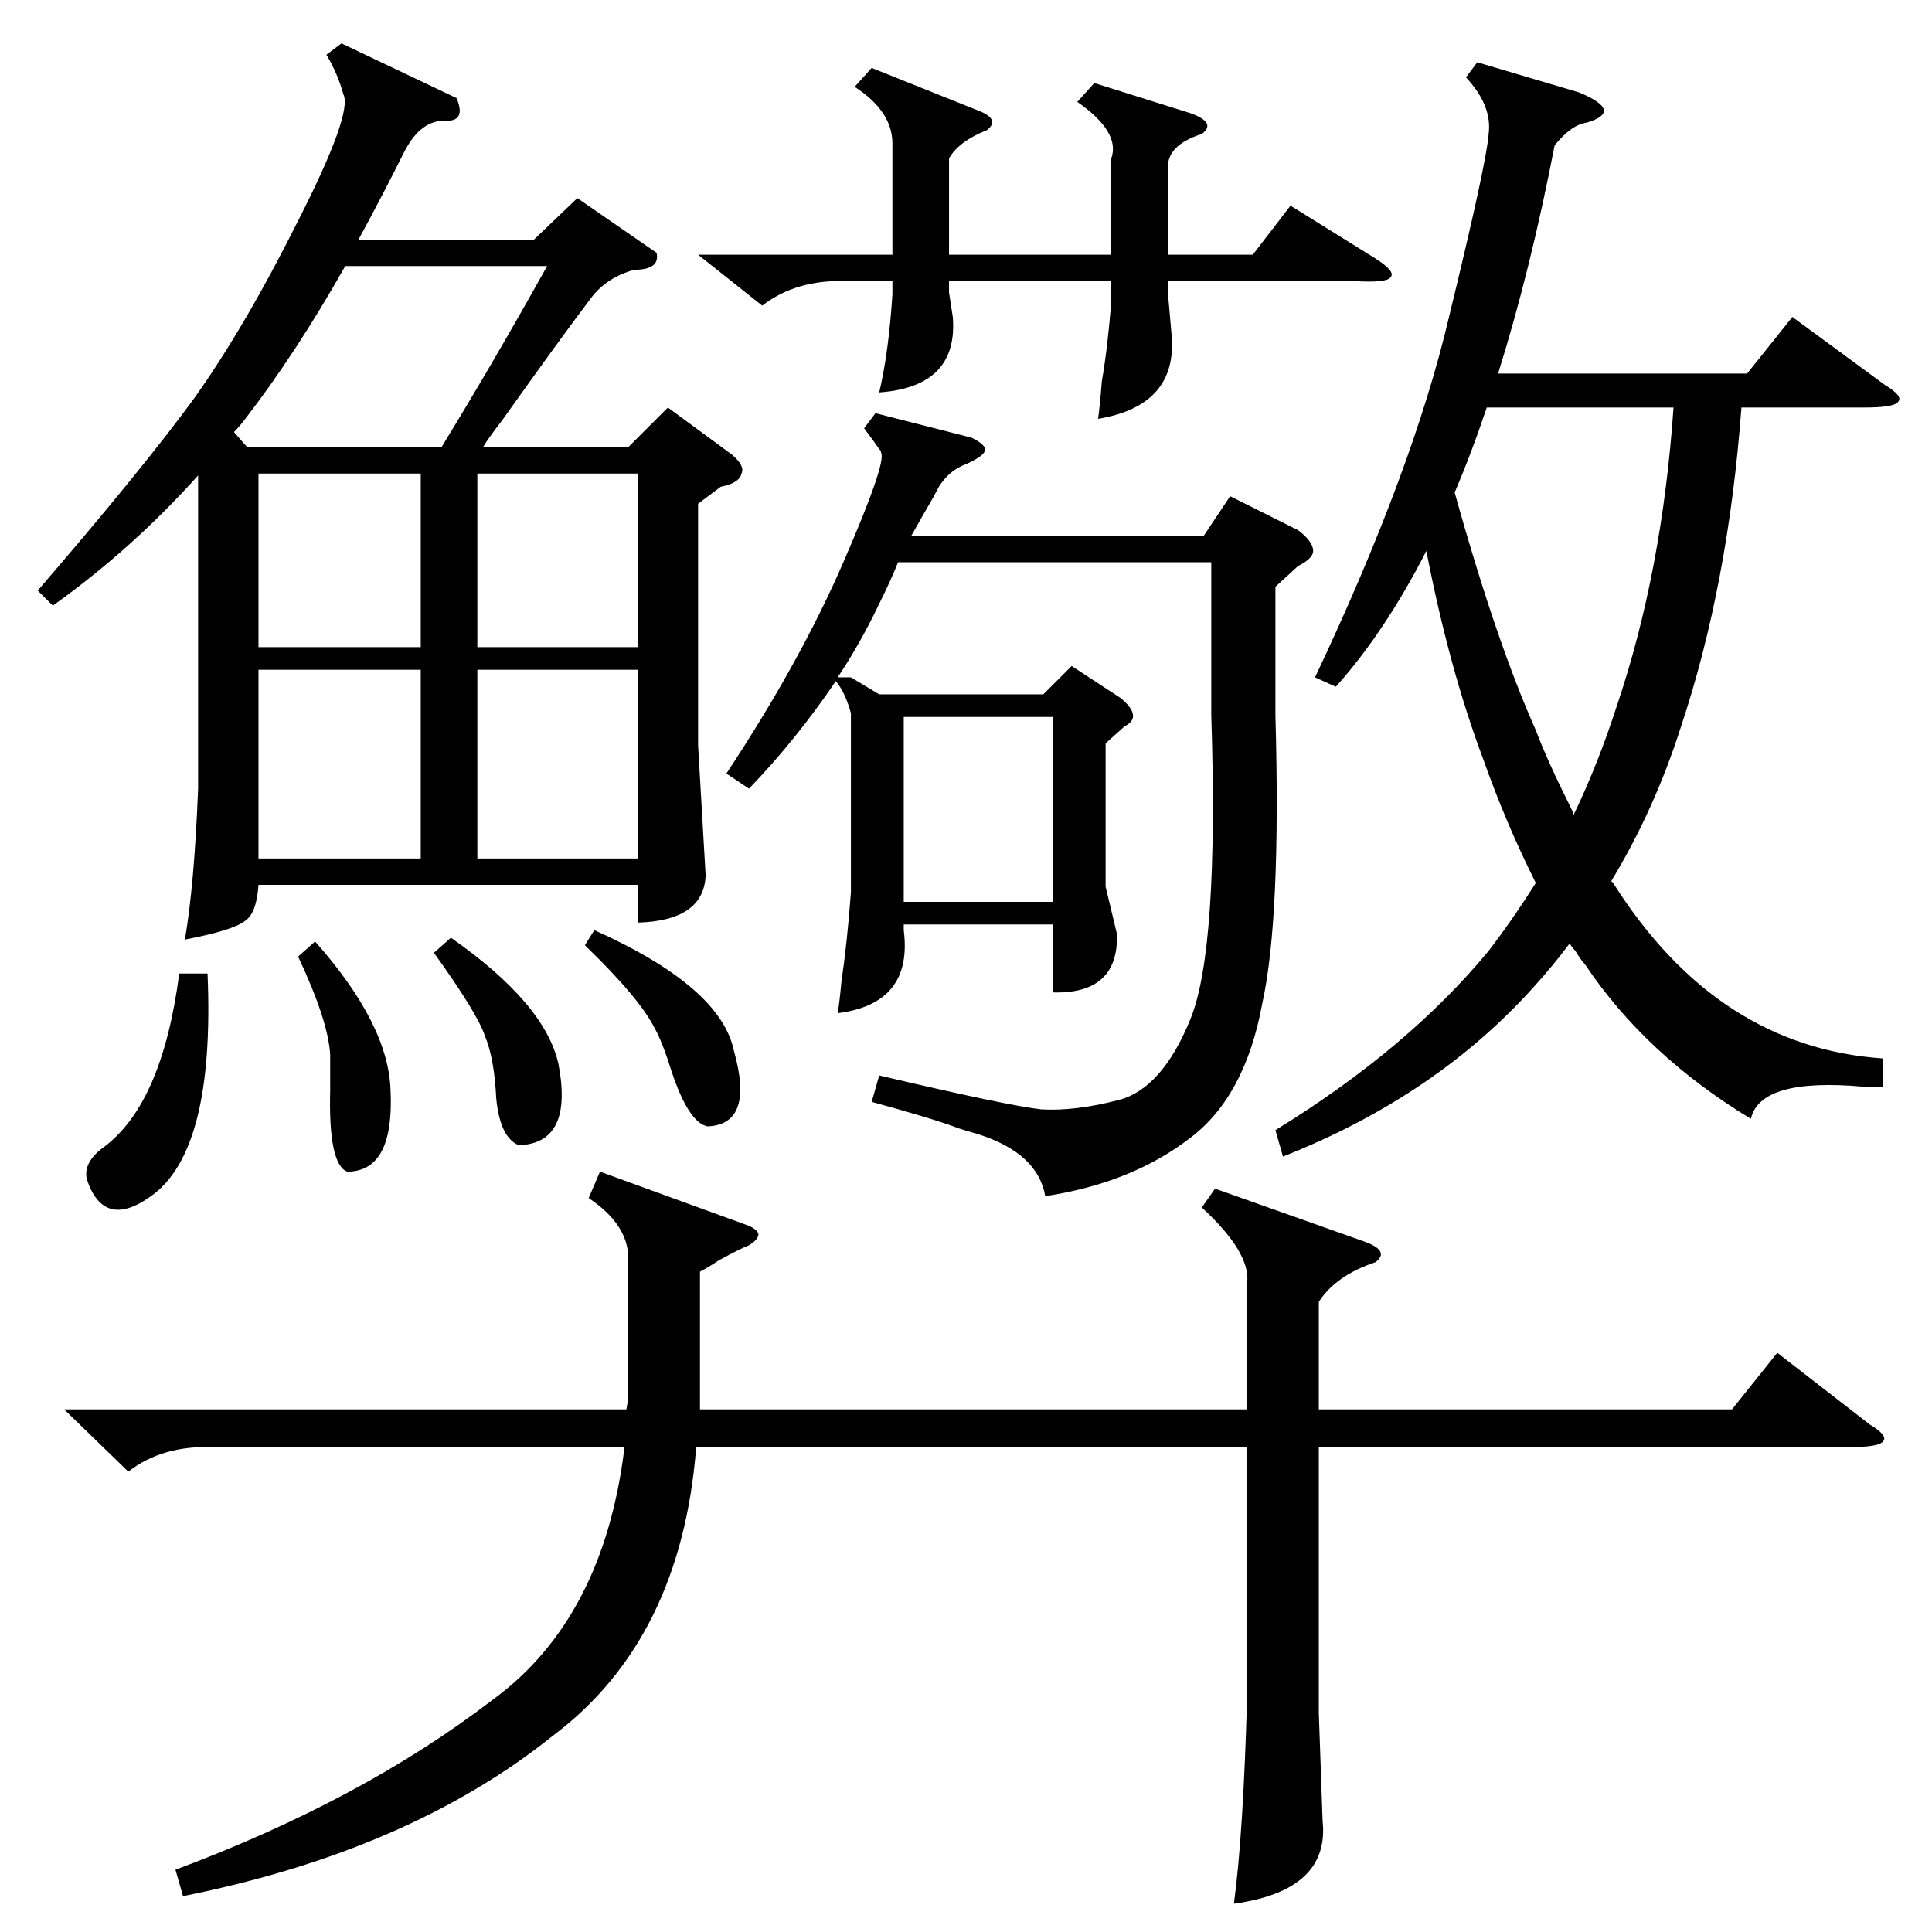 <?xml version="1.0" standalone="no"?>
<!DOCTYPE svg PUBLIC "-//W3C//DTD SVG 1.1//EN" "http://www.w3.org/Graphics/SVG/1.1/DTD/svg11.dtd" >
<svg xmlns="http://www.w3.org/2000/svg" xmlns:xlink="http://www.w3.org/1999/xlink" version="1.1" viewBox="0 -205 1024 1024">
  <g transform="matrix(1 0 0 -1 0 819)">
   <path fill="currentColor"
d="M348 890q2 -9 -12 -9q-14 -4 -22 -14q-16 -21 -48 -66q-7 -9 -10 -14h77l21 21l34 -25q7 -6 5 -10q-1 -5 -11 -7l-12 -9v-128l4 -69q-1 -24 -36 -25v20h-201q-1 -15 -7 -19q-6 -5 -32 -10q5 29 7 80v166q-35 -39 -77 -69l-8 8q56 65 83 102q27 38 55 94q29 57 24 67
q-3 11 -9 21l8 6l61 -29q5 -12 -5 -12q-14 1 -23 -17q-12 -24 -24 -46h93l23 22zM783 991l54 -16q12 -5 13 -9t-9 -7q-8 -1 -17 -12q-13 -67 -30 -121h132l24 30l49 -36q10 -6 7 -9q-2 -3 -18 -3h-65q-7 -94 -32 -169q-14 -44 -37 -82l1 -1q55 -87 143 -93v-15h-10
q-55 5 -60 -17q-56 34 -88 82q-2 2 -5 7q-2 2 -3 4q-9 -12 -19 -23q-52 -58 -133 -90l-4 14q70 43 113 95q13 17 25 36q-16 32 -28 66q-18 48 -30 110q-22 -43 -48 -72l-11 5q52 110 71 191q20 82 21 97q2 15 -12 30zM34 277h298q1 5 1 10v70q0 18 -21 32l6 14l77 -28
q6 -2 7 -5q0 -3 -5 -6q-5 -2 -16 -8q-6 -4 -10 -6v-64v-9h290v67q2 16 -24 40l7 10l79 -28q14 -5 6 -11q-21 -7 -30 -21v-57h219l24 30l49 -38q10 -6 7 -9q-2 -3 -18 -3h-281v-141l2 -57q4 -37 -47 -44q5 37 7 110v132h-292q-8 -102 -76 -153q-76 -61 -196 -85l-4 14
q99 37 168 90q59 43 70 134h-218q-27 1 -45 -13zM464 805l51 -13q8 -4 7 -7t-10 -7q-8 -3 -13 -10q-1 -1 -4 -7q-7 -12 -12 -21h155l14 21l36 -18q8 -6 8 -11q0 -4 -8 -8l-12 -11v-68q3 -108 -7 -153q-9 -49 -38 -71q-31 -24 -77 -31q-4 23 -36 33q-7 2 -10 3q-13 5 -46 14
l4 14q68 -16 86 -18q18 -1 41 5t38 43t11 161v81h-166q-4 -10 -10 -22q-10 -21 -22 -39h7l15 -9h87l15 15l26 -17q12 -10 2 -15l-10 -9v-76l6 -25q1 -32 -34 -31v36h-79v-3q5 -39 -35 -44q1 6 2 17q3 20 5 47v95q-3 11 -8 17q-21 -31 -46 -57l-12 8q39 59 62 112t20 58
q0 1 -1 2q-2 3 -8 11zM580 980l51 -16q14 -5 6 -11q-19 -6 -18 -19v-45h45l20 26l45 -28q11 -7 8 -10q-2 -3 -19 -2h-99v-6l2 -23q3 -37 -39 -44q1 7 2 20q3 17 5 42v11h-86v-6l2 -13q3 -37 -39 -40q5 21 7 52v7h-24q-27 1 -45 -13l-34 27h103v59q0 17 -20 30l9 10l55 -22
q14 -5 6 -11q-15 -6 -20 -15v-51h86v51q5 14 -18 30zM788 808q-8 -24 -17 -45q22 -79 43 -126q6 -16 19 -42q1 -2 1 -3q13 27 23 58q24 71 30 158h-99zM183 883q-26 -46 -53 -81q-3 -4 -6 -7l7 -8h103q27 44 56 96h-107zM223 669h-86v-100h86v100zM338 669h-85v-100h85v100z
M223 773h-86v-92h86v92zM253 681h85v92h-85v-92zM479 546h79v98h-79v-98zM110 508q4 -94 -30 -118q-25 -18 -34 9q-2 9 9 17q31 23 40 92h15zM310 523l5 8q67 -30 74 -64q11 -39 -14 -40q-10 2 -19 29q-5 16 -9 23q-8 16 -37 44zM230 519l9 8q50 -35 57 -67q8 -42 -21 -43
q-10 4 -12 25q-1 21 -6 33q-4 12 -27 44zM158 517l9 8q39 -44 40 -79q2 -43 -23 -43q-10 4 -9 43v19q-1 18 -17 52z" />
  </g>

</svg>
